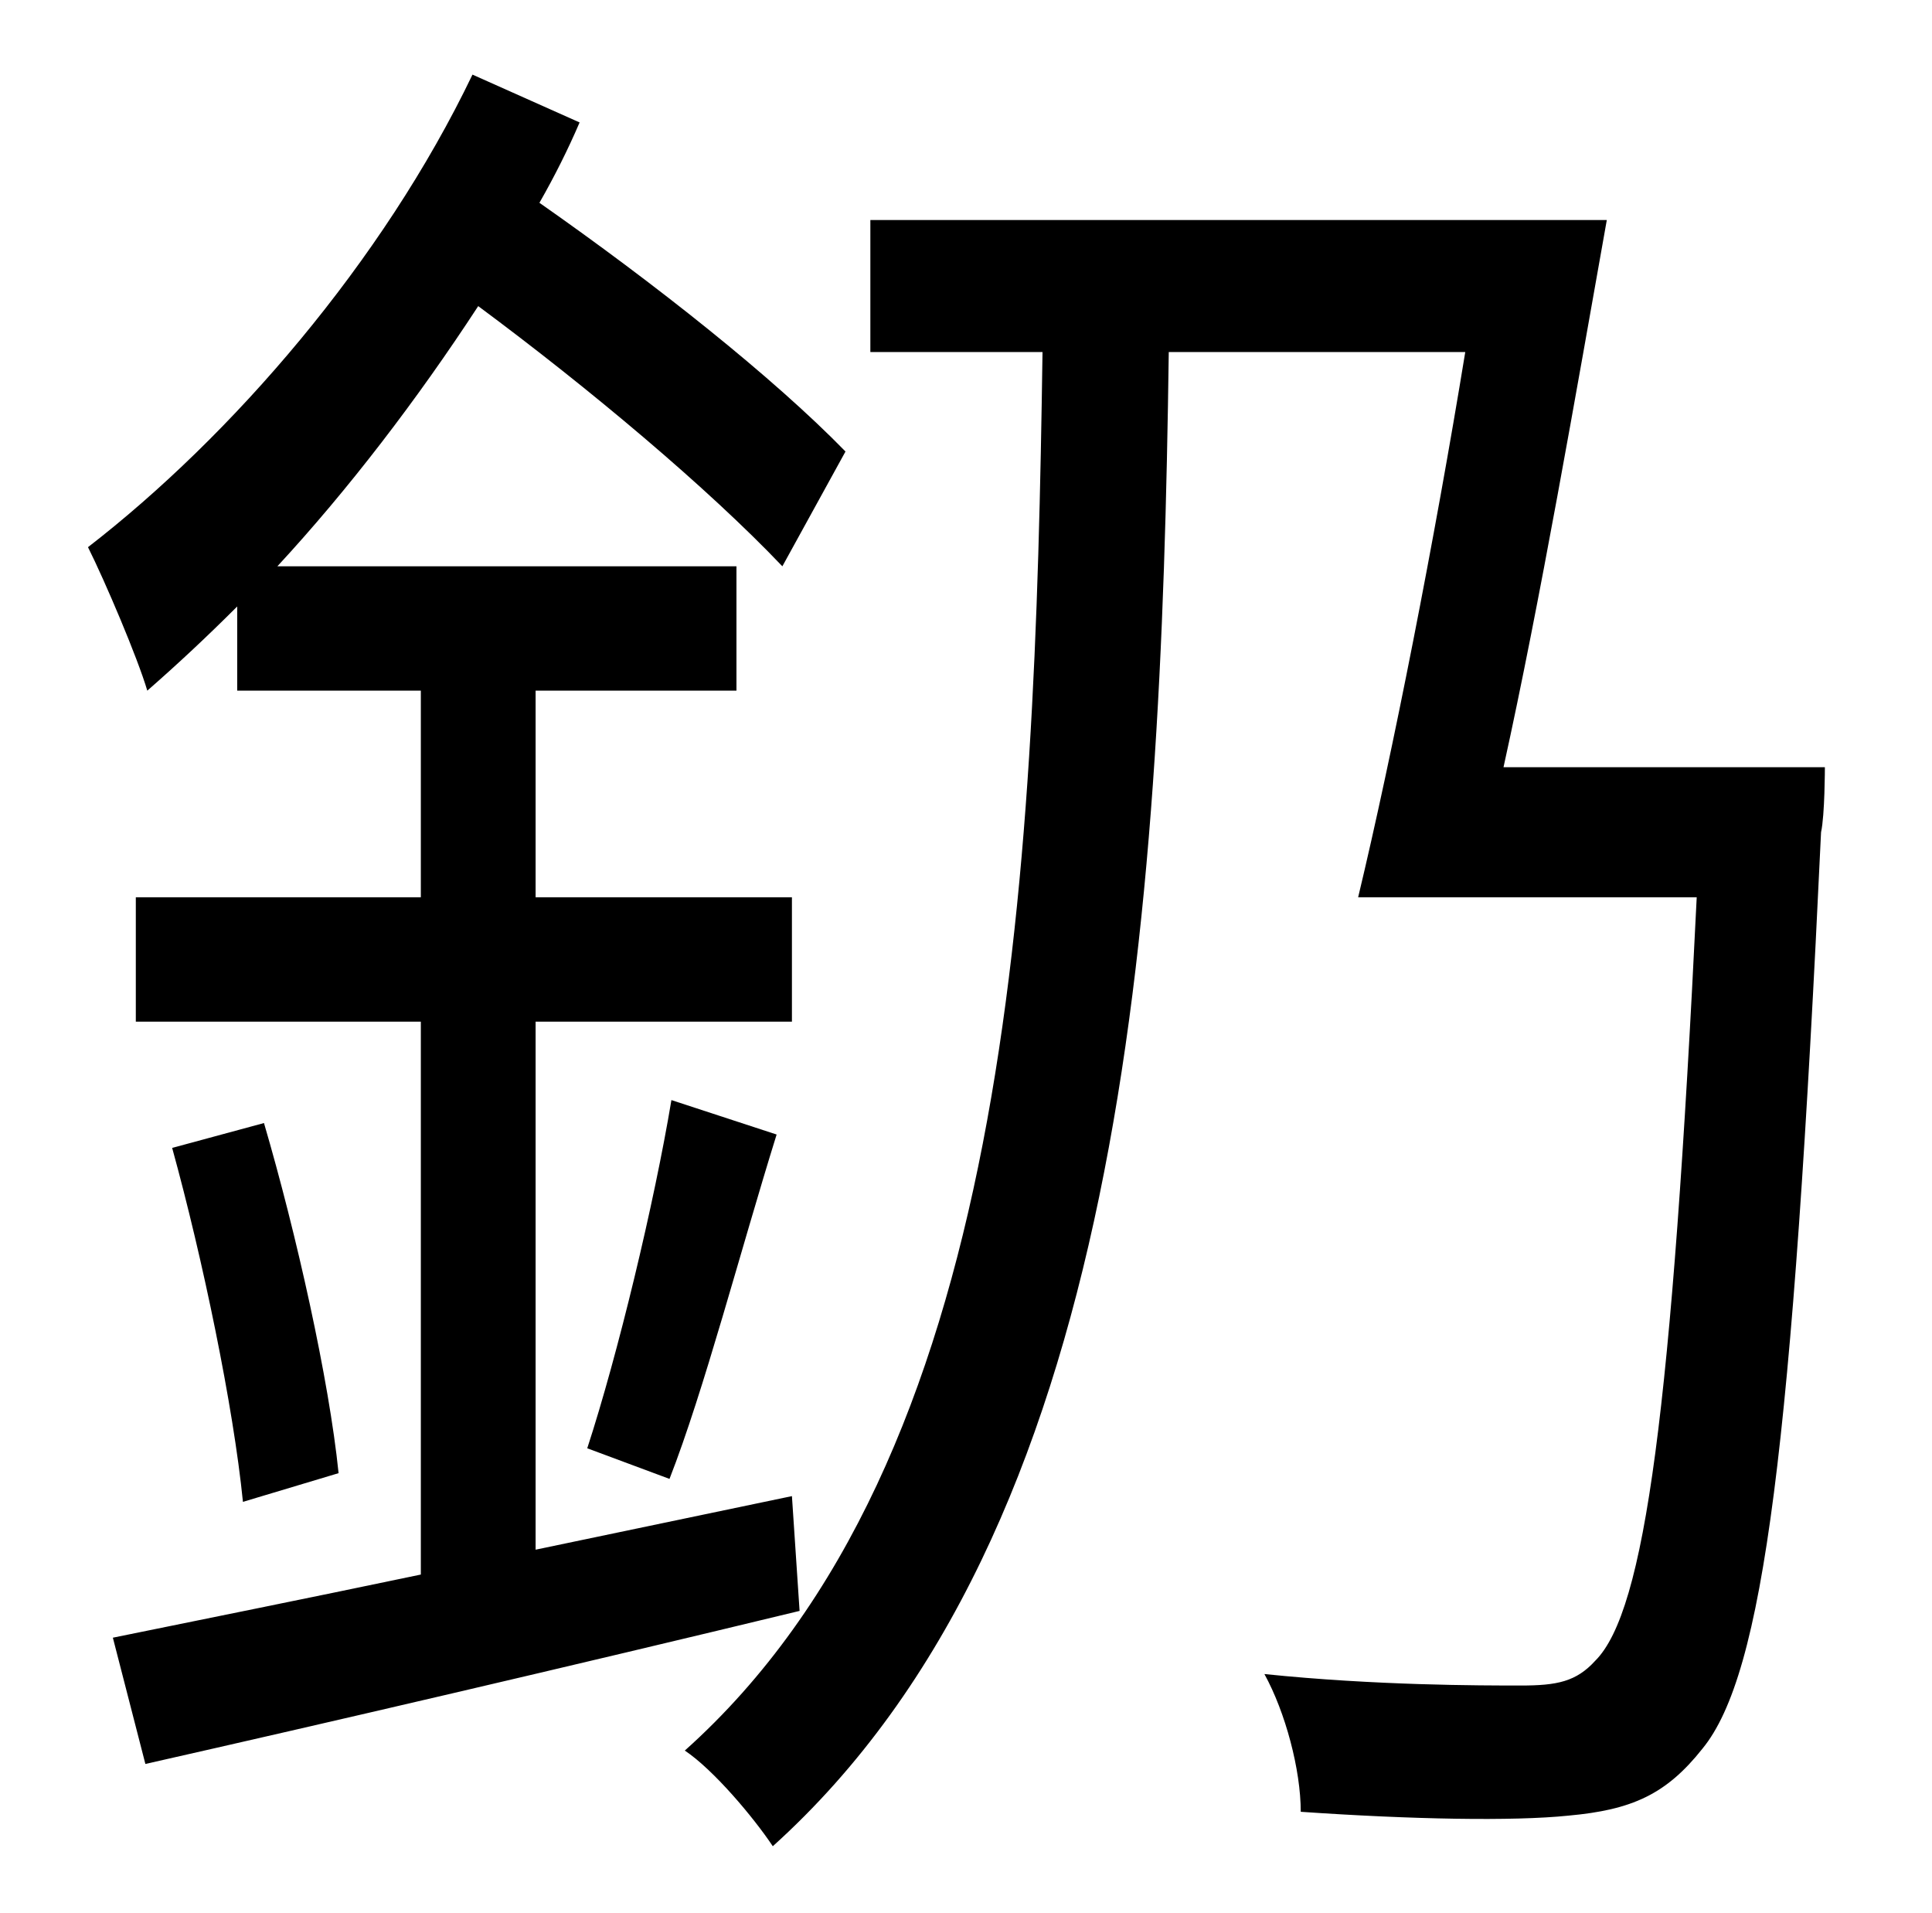 <?xml version="1.0" standalone="no"?>
<!DOCTYPE svg PUBLIC "-//W3C//DTD SVG 1.1//EN" "http://www.w3.org/Graphics/SVG/1.1/DTD/svg11.dtd" >
<svg xmlns="http://www.w3.org/2000/svg" xmlns:xlink="http://www.w3.org/1999/xlink" version="1.1" viewBox="-10 0 1010 1000">
   <path fill="currentColor"
d="M404 782l4 60c-120 29 -249 59 -342 80l-17 -66c44 -9 99 -20 161 -33v-289h-149v-65h149v-108h-96v-44c-16 16 -31 30 -47 44c-5 -17 -22 -57 -31 -75c75 -58 154 -149 201 -247l56 25c-6 14 -13 28 -21 42c60 42 122 91 160 130l-33 60c-39 -41 -101 -93 -159 -136
c-32 49 -68 96 -105 136h240v65h-105v108h134v65h-134v276zM80 600l48 -13c17 58 34 134 39 183l-50 15c-5 -50 -21 -127 -37 -185zM340 773l-43 -16c16 -49 35 -128 44 -182l55 18c-19 61 -38 134 -56 180zM776 401h168s0 25 -2 34c-15 321 -30 440 -62 479
c-19 24 -37 32 -70 35c-29 3 -82 2 -140 -2c0 -22 -8 -52 -19 -72c58 6 113 6 134 6c19 0 29 -2 39 -13c26 -26 40 -131 53 -399h-177c18 -75 40 -187 56 -285h-155c-4 301 -24 616 -207 781c-10 -15 -31 -40 -46 -50c170 -152 183 -450 187 -731h-90v-69h385
c-16 90 -35 200 -54 286z" />
</svg>
